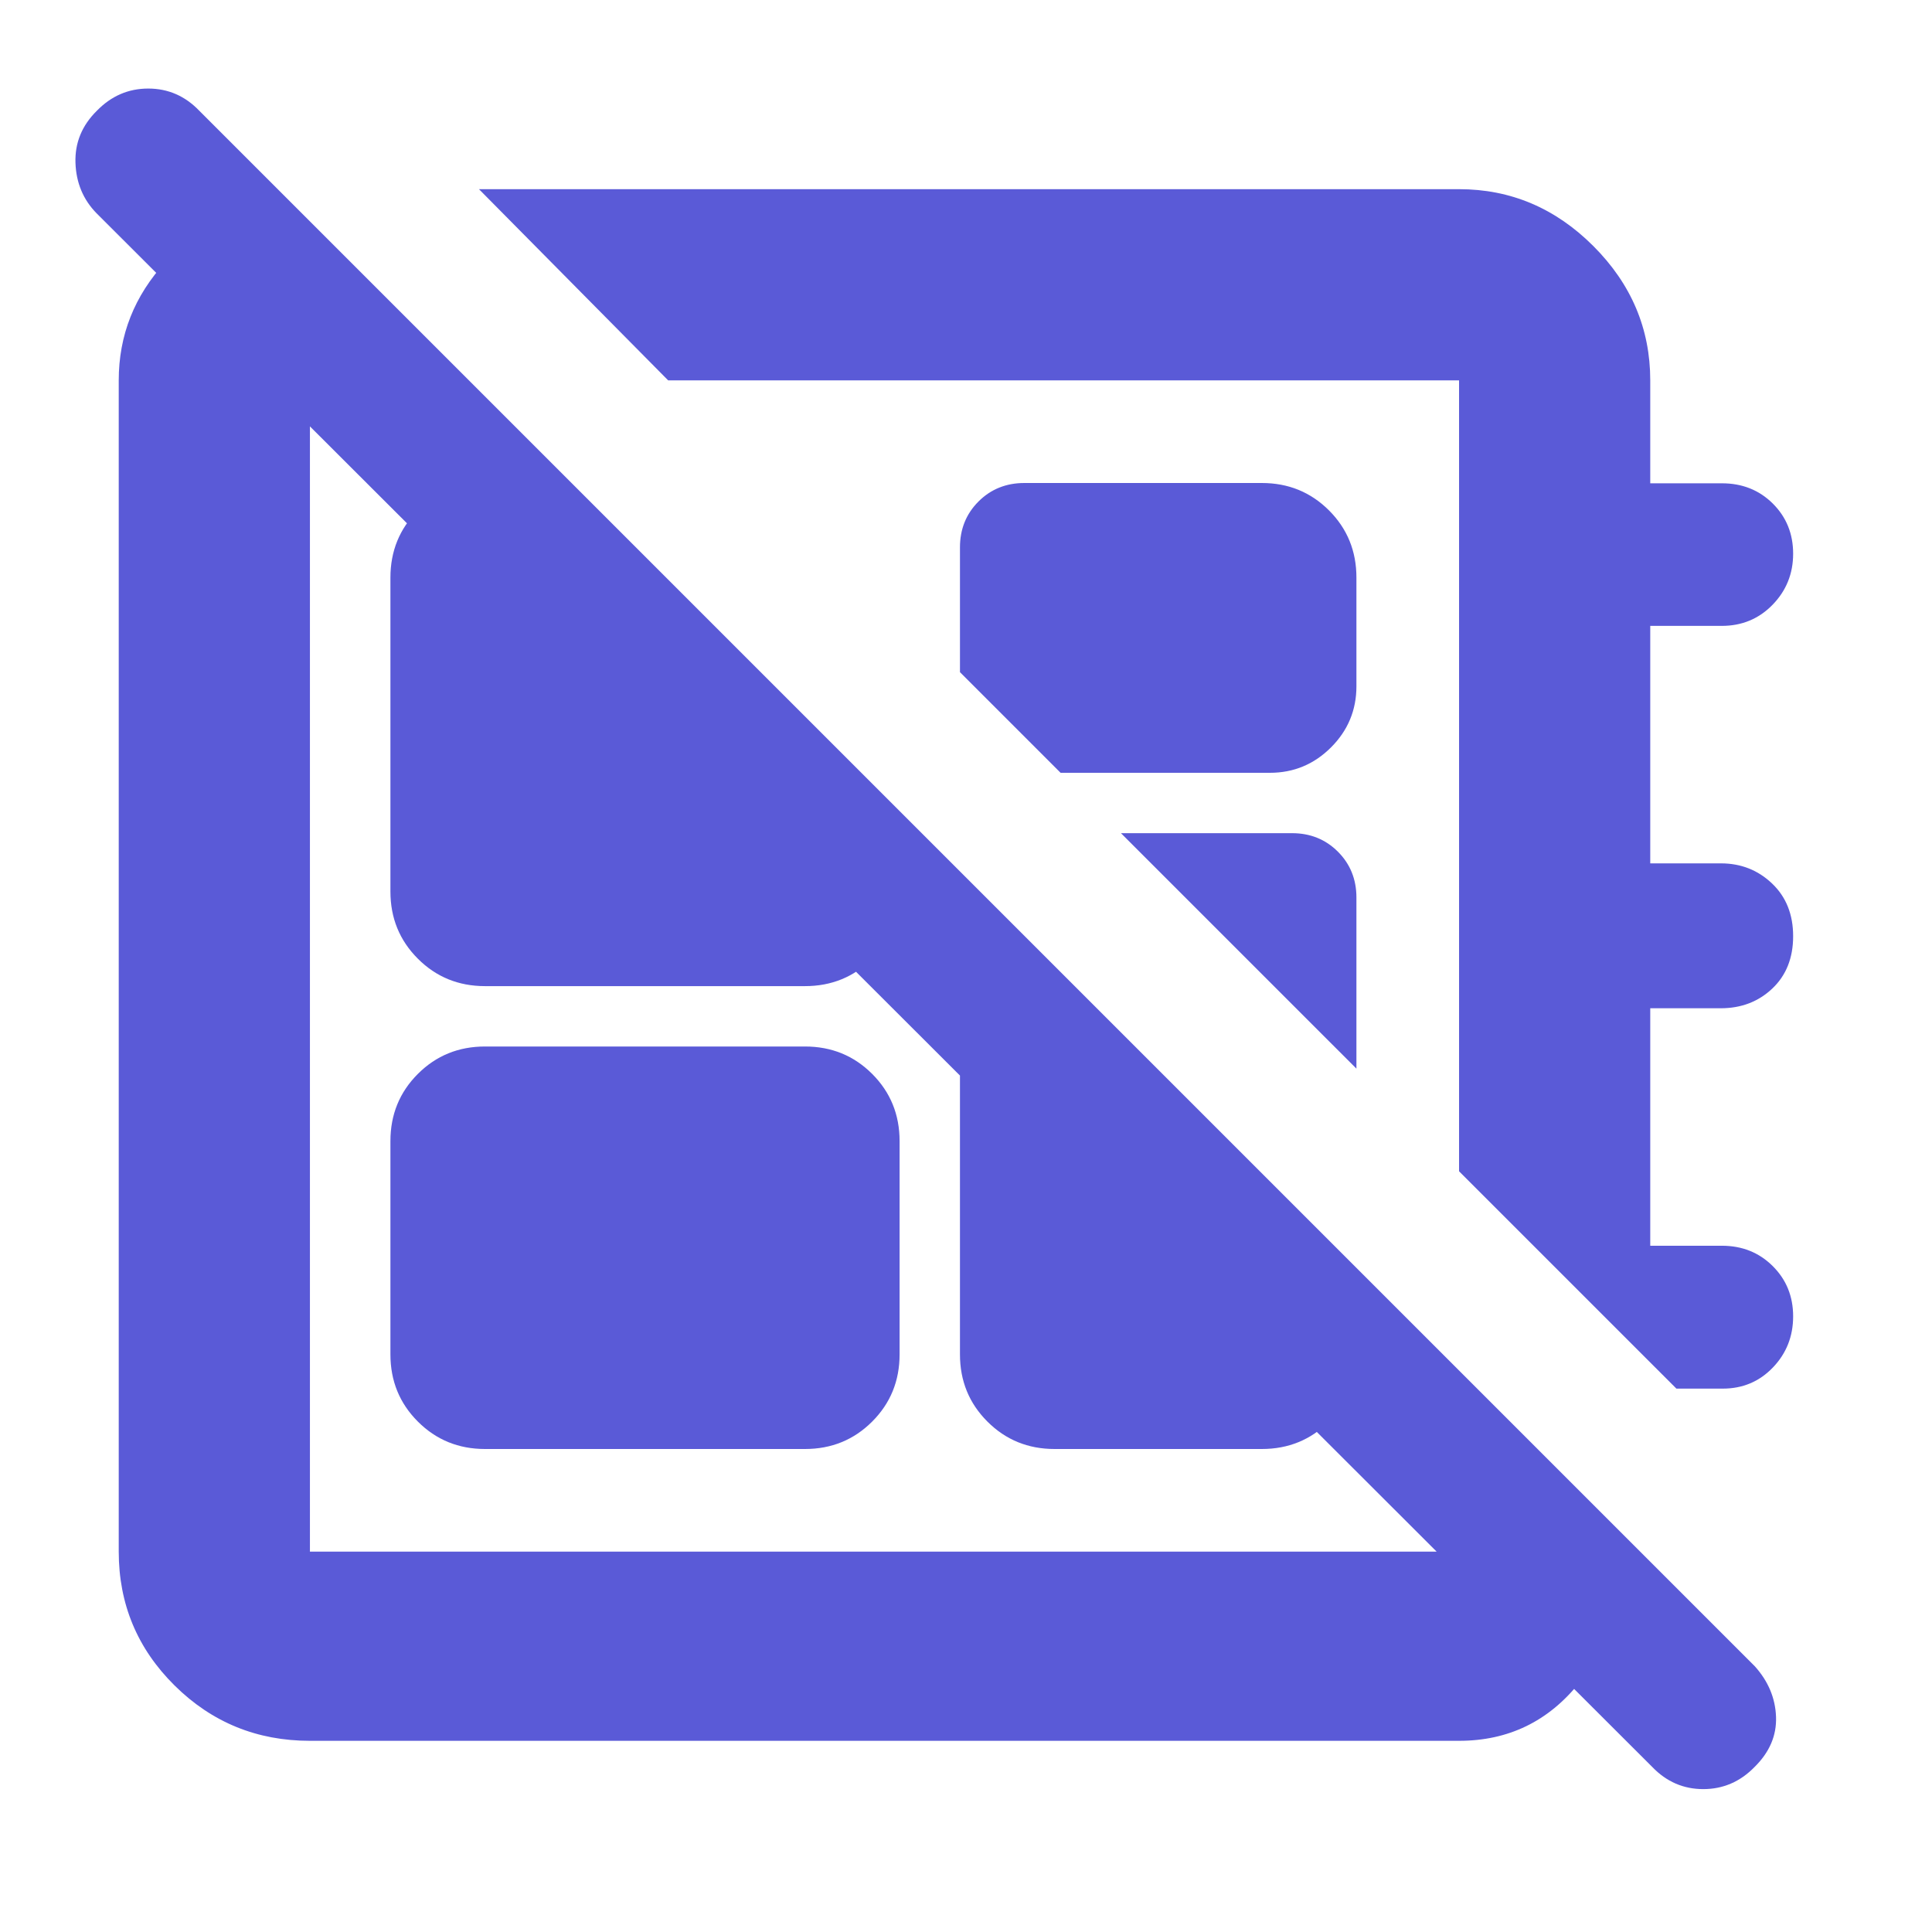 <svg xmlns="http://www.w3.org/2000/svg" height="48" viewBox="0 -960 960 960" width="48"><path fill="rgb(90, 90, 215)" d="M821-82 48-854q-10-10.2-10.5-25.1Q37-894 48.16-905q10.73-11 25.5-11 14.76 0 25.34 11l773 773q10 11.18 10.5 25.09T871.84-82q-10.73 11-25.5 11-14.76 0-25.34-11ZM238-866h487q38.46 0 66.73 28.27Q820-809.46 820-771v51.15h35.61q15.14 0 25.27 10.05Q891-699.74 891-684.87t-10.21 25.37Q870.59-649 855.5-649H820v118h35.09q14.91 0 25.41 9.98 10.5 9.97 10.5 26.2 0 16.22-10.35 26.02T855-459h-35v118h35.57q15.12 0 25.27 10.09 10.16 10.09 10.16 25t-10.06 25.41Q870.88-270 856-270h-23L725-378v-393H332l-94-95Zm289 290-50-50v-62q0-13.6 9.2-22.8 9.2-9.2 22.8-9.2h118q19.75 0 33.38 13.62Q674-692.75 674-673v54q0 17.75-12.62 30.37Q648.75-576 631-576H527Zm147 147L557-546h85q13.6 0 22.8 9.2 9.2 9.2 9.2 22.8v85Zm-244-11Zm84-119ZM194-287v-106q0-19.75 13.63-33.38Q221.25-440 241-440h159q19.75 0 33.38 13.62Q447-412.75 447-393v106q0 19.75-13.62 33.37Q419.75-240 400-240H241q-19.75 0-33.37-13.63Q194-267.25 194-287Zm-53-576 91 92h-78v582h571v-89l86 86q-3 39-26.14 68Q761.73-95 725-95H154q-39.46 0-67.23-27.47Q59-149.95 59-189v-582q0-33.58 23.31-58.9Q105.63-855.23 141-863Zm336 337 197 197v42q0 19.75-13.62 33.37Q646.75-240 627-240H524q-19.75 0-33.37-13.63Q477-267.25 477-287v-239ZM283-720l164 164.11V-517q0 19.75-13.62 33.37Q419.75-470 400-470H241q-19.75 0-33.37-13.63Q194-497.25 194-517v-156q0-19.75 13.63-33.38Q221.25-720 240.61-720H283Z"/></svg>